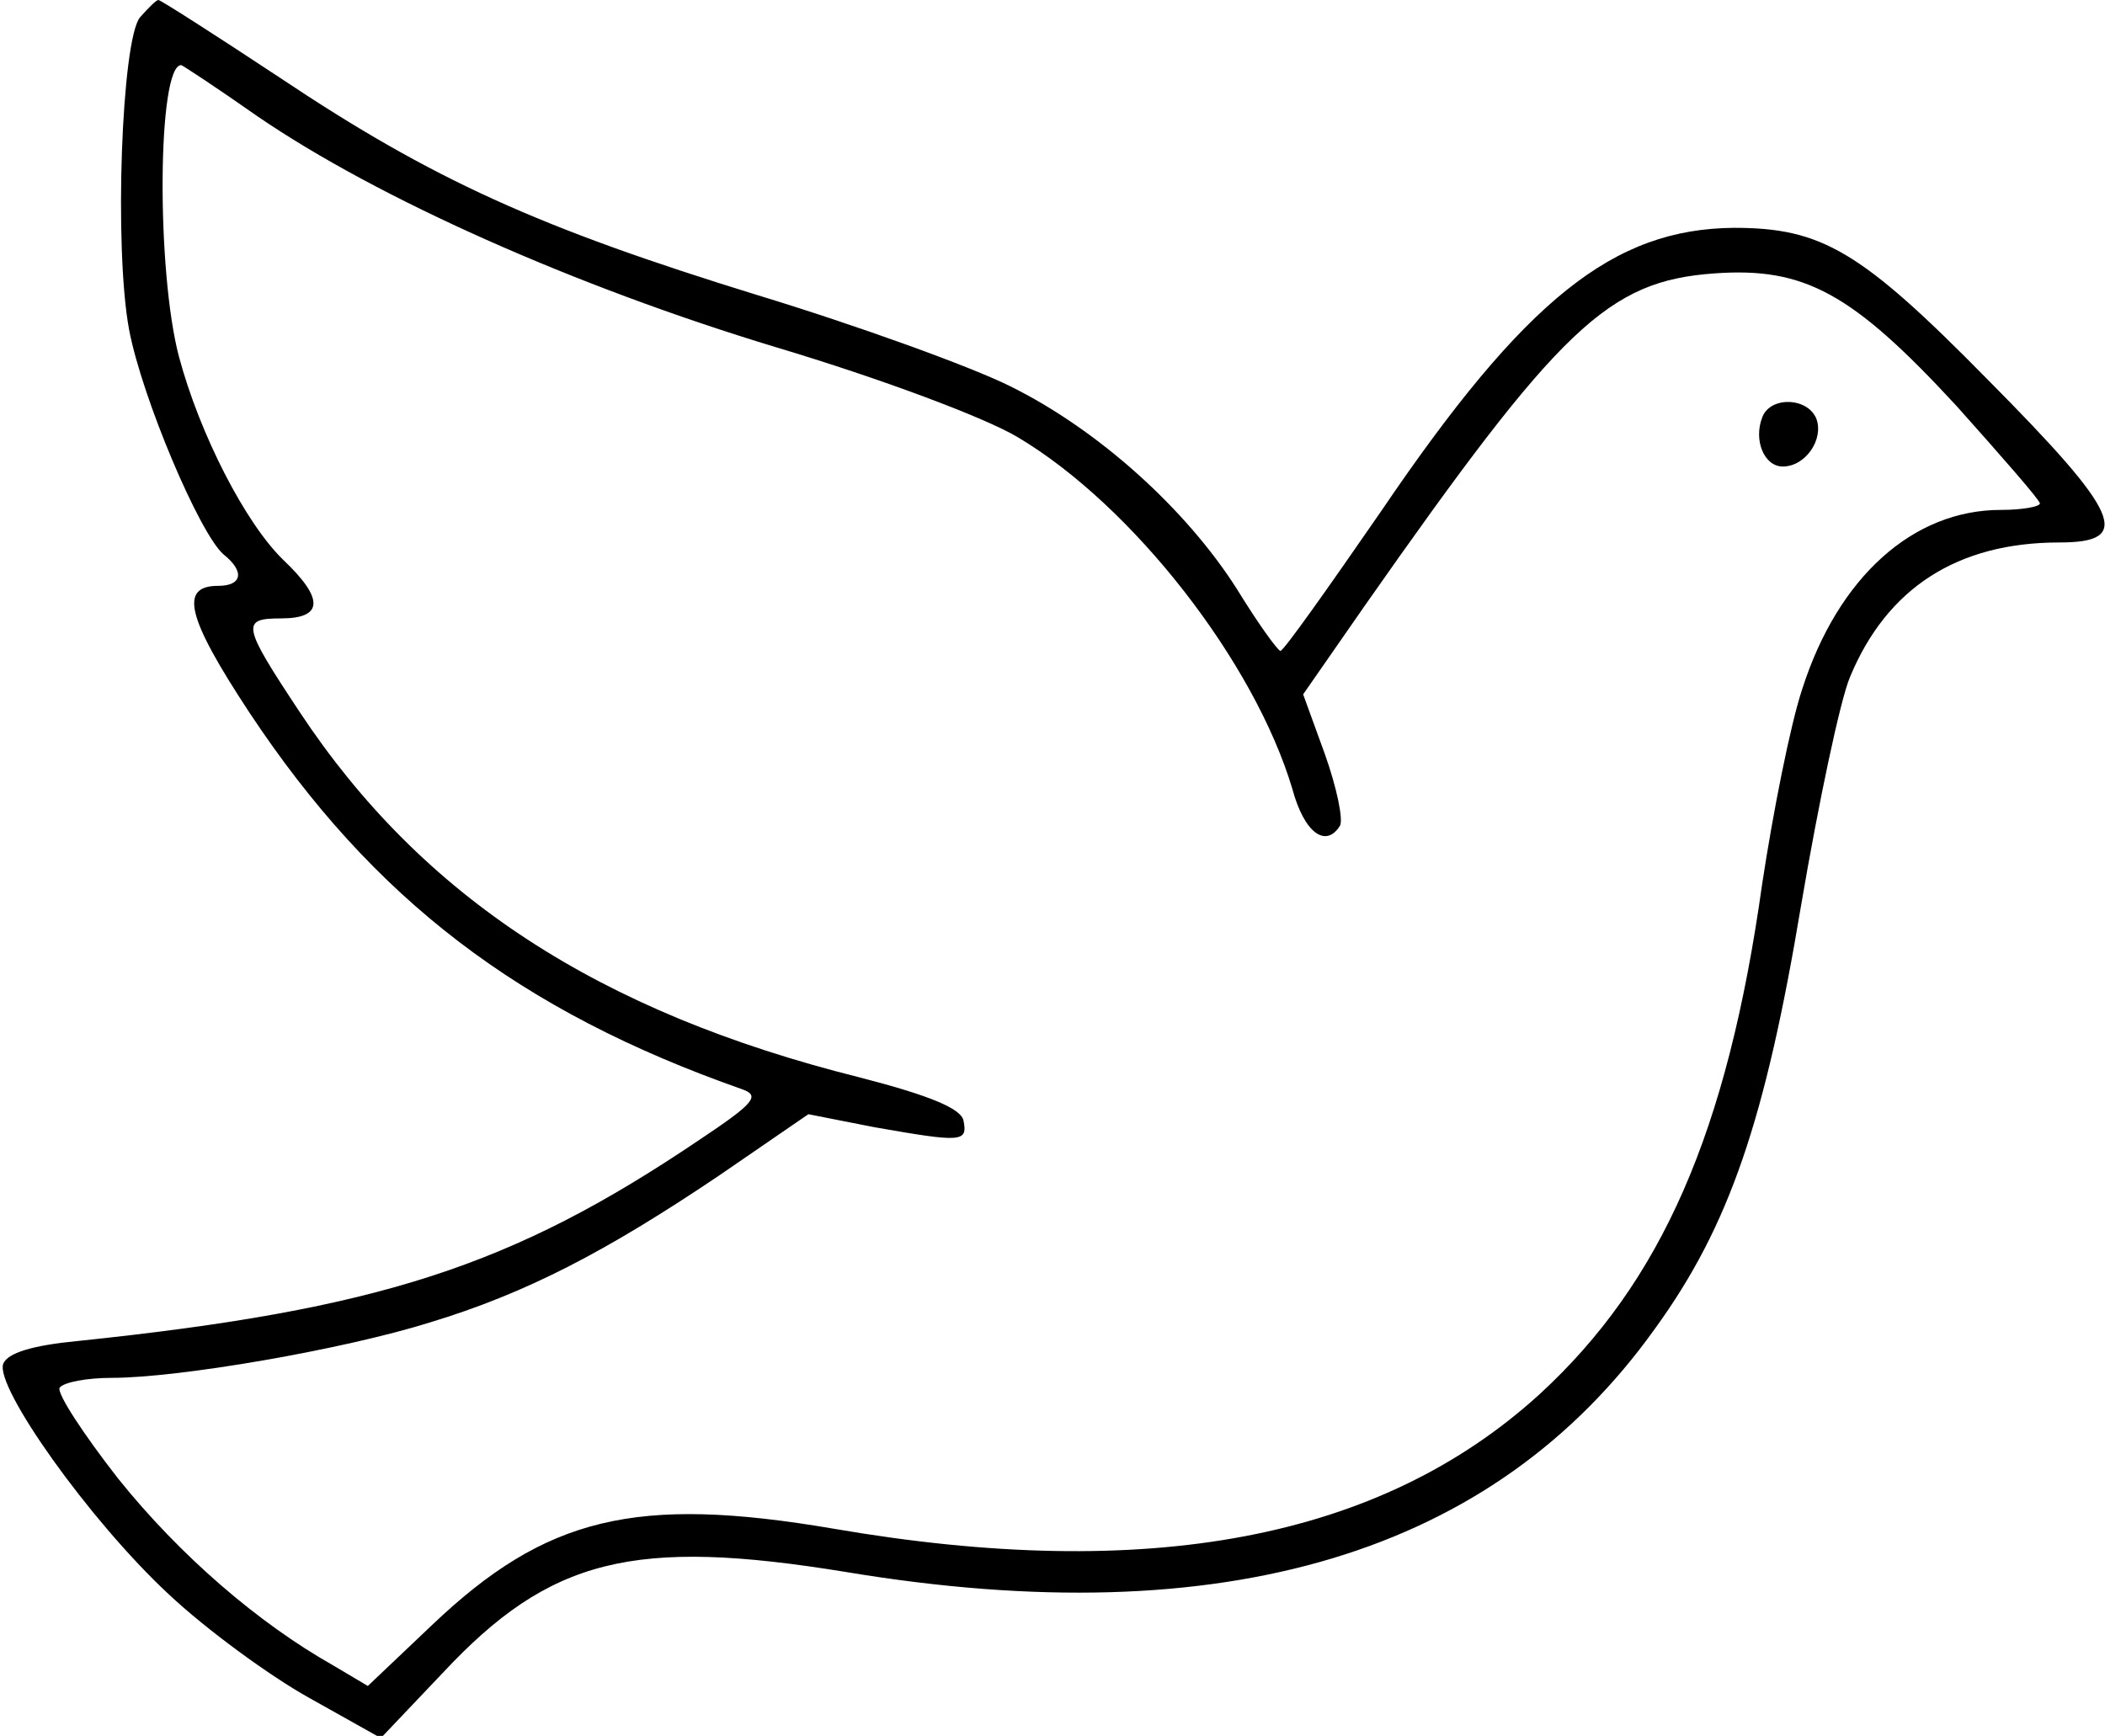 <?xml version="1.0" standalone="no"?>
<!DOCTYPE svg PUBLIC "-//W3C//DTD SVG 20010904//EN"
 "http://www.w3.org/TR/2001/REC-SVG-20010904/DTD/svg10.dtd">
<svg version="1.0" xmlns="http://www.w3.org/2000/svg"
 width="194pt" height="160pt" viewBox="0 0 194 160"
 preserveAspectRatio="xMidYMid meet">
<g transform="translate(0,160) scale(0.1,-0.1)"
fill="#000000" stroke="none">
<path d="M129 1584 c-17 -21 -24 -213 -10 -288 12 -63 65 -188 87 -207 20 -16
17 -29 -5 -29 -36 0 -29 -29 29 -117 114 -172 249 -275 454 -347 17 -6 11 -13
-40 -47 -172 -116 -294 -156 -572 -185 -42 -4 -65 -11 -69 -21 -8 -21 79 -144
152 -212 35 -33 94 -76 130 -96 l66 -37 57 60 c99 106 176 125 372 93 349 -58
597 17 745 224 69 95 102 193 135 391 16 94 36 189 45 210 34 82 99 124 193
124 68 0 57 26 -66 150 -117 119 -153 140 -234 140 -111 -1 -192 -65 -325
-261 -49 -71 -90 -129 -93 -129 -3 1 -21 26 -40 57 -47 74 -128 147 -209 187
-36 18 -141 56 -233 84 -201 62 -299 106 -441 201 -59 39 -109 71 -111 71 -2
0 -9 -7 -17 -16z m108 -91 c111 -76 293 -157 478 -213 97 -29 193 -65 223 -83
106 -63 218 -207 253 -324 11 -41 31 -55 44 -34 3 6 -3 35 -14 66 l-20 55 57
82 c180 257 224 299 322 306 83 6 127 -18 223 -122 42 -47 77 -87 77 -90 0 -3
-16 -6 -36 -6 -81 0 -150 -62 -183 -165 -11 -33 -27 -114 -37 -180 -32 -229
-93 -367 -205 -470 -147 -134 -361 -174 -651 -124 -182 31 -265 11 -370 -89
l-59 -56 -32 19 c-69 39 -141 101 -198 172 -32 41 -57 79 -54 84 4 5 25 9 48
9 62 0 213 26 293 51 89 27 162 65 266 135 l83 57 61 -12 c80 -14 86 -14 82 6
-2 11 -30 23 -96 40 -240 60 -403 166 -516 337 -53 80 -54 86 -17 86 39 0 40
18 2 54 -35 34 -77 116 -96 187 -21 79 -20 269 2 269 1 0 33 -21 70 -47z"/>
<path d="M1624 1215 c-8 -21 2 -45 19 -45 21 0 38 25 31 44 -8 20 -43 21 -50
1z"/>
</g>
</svg>
